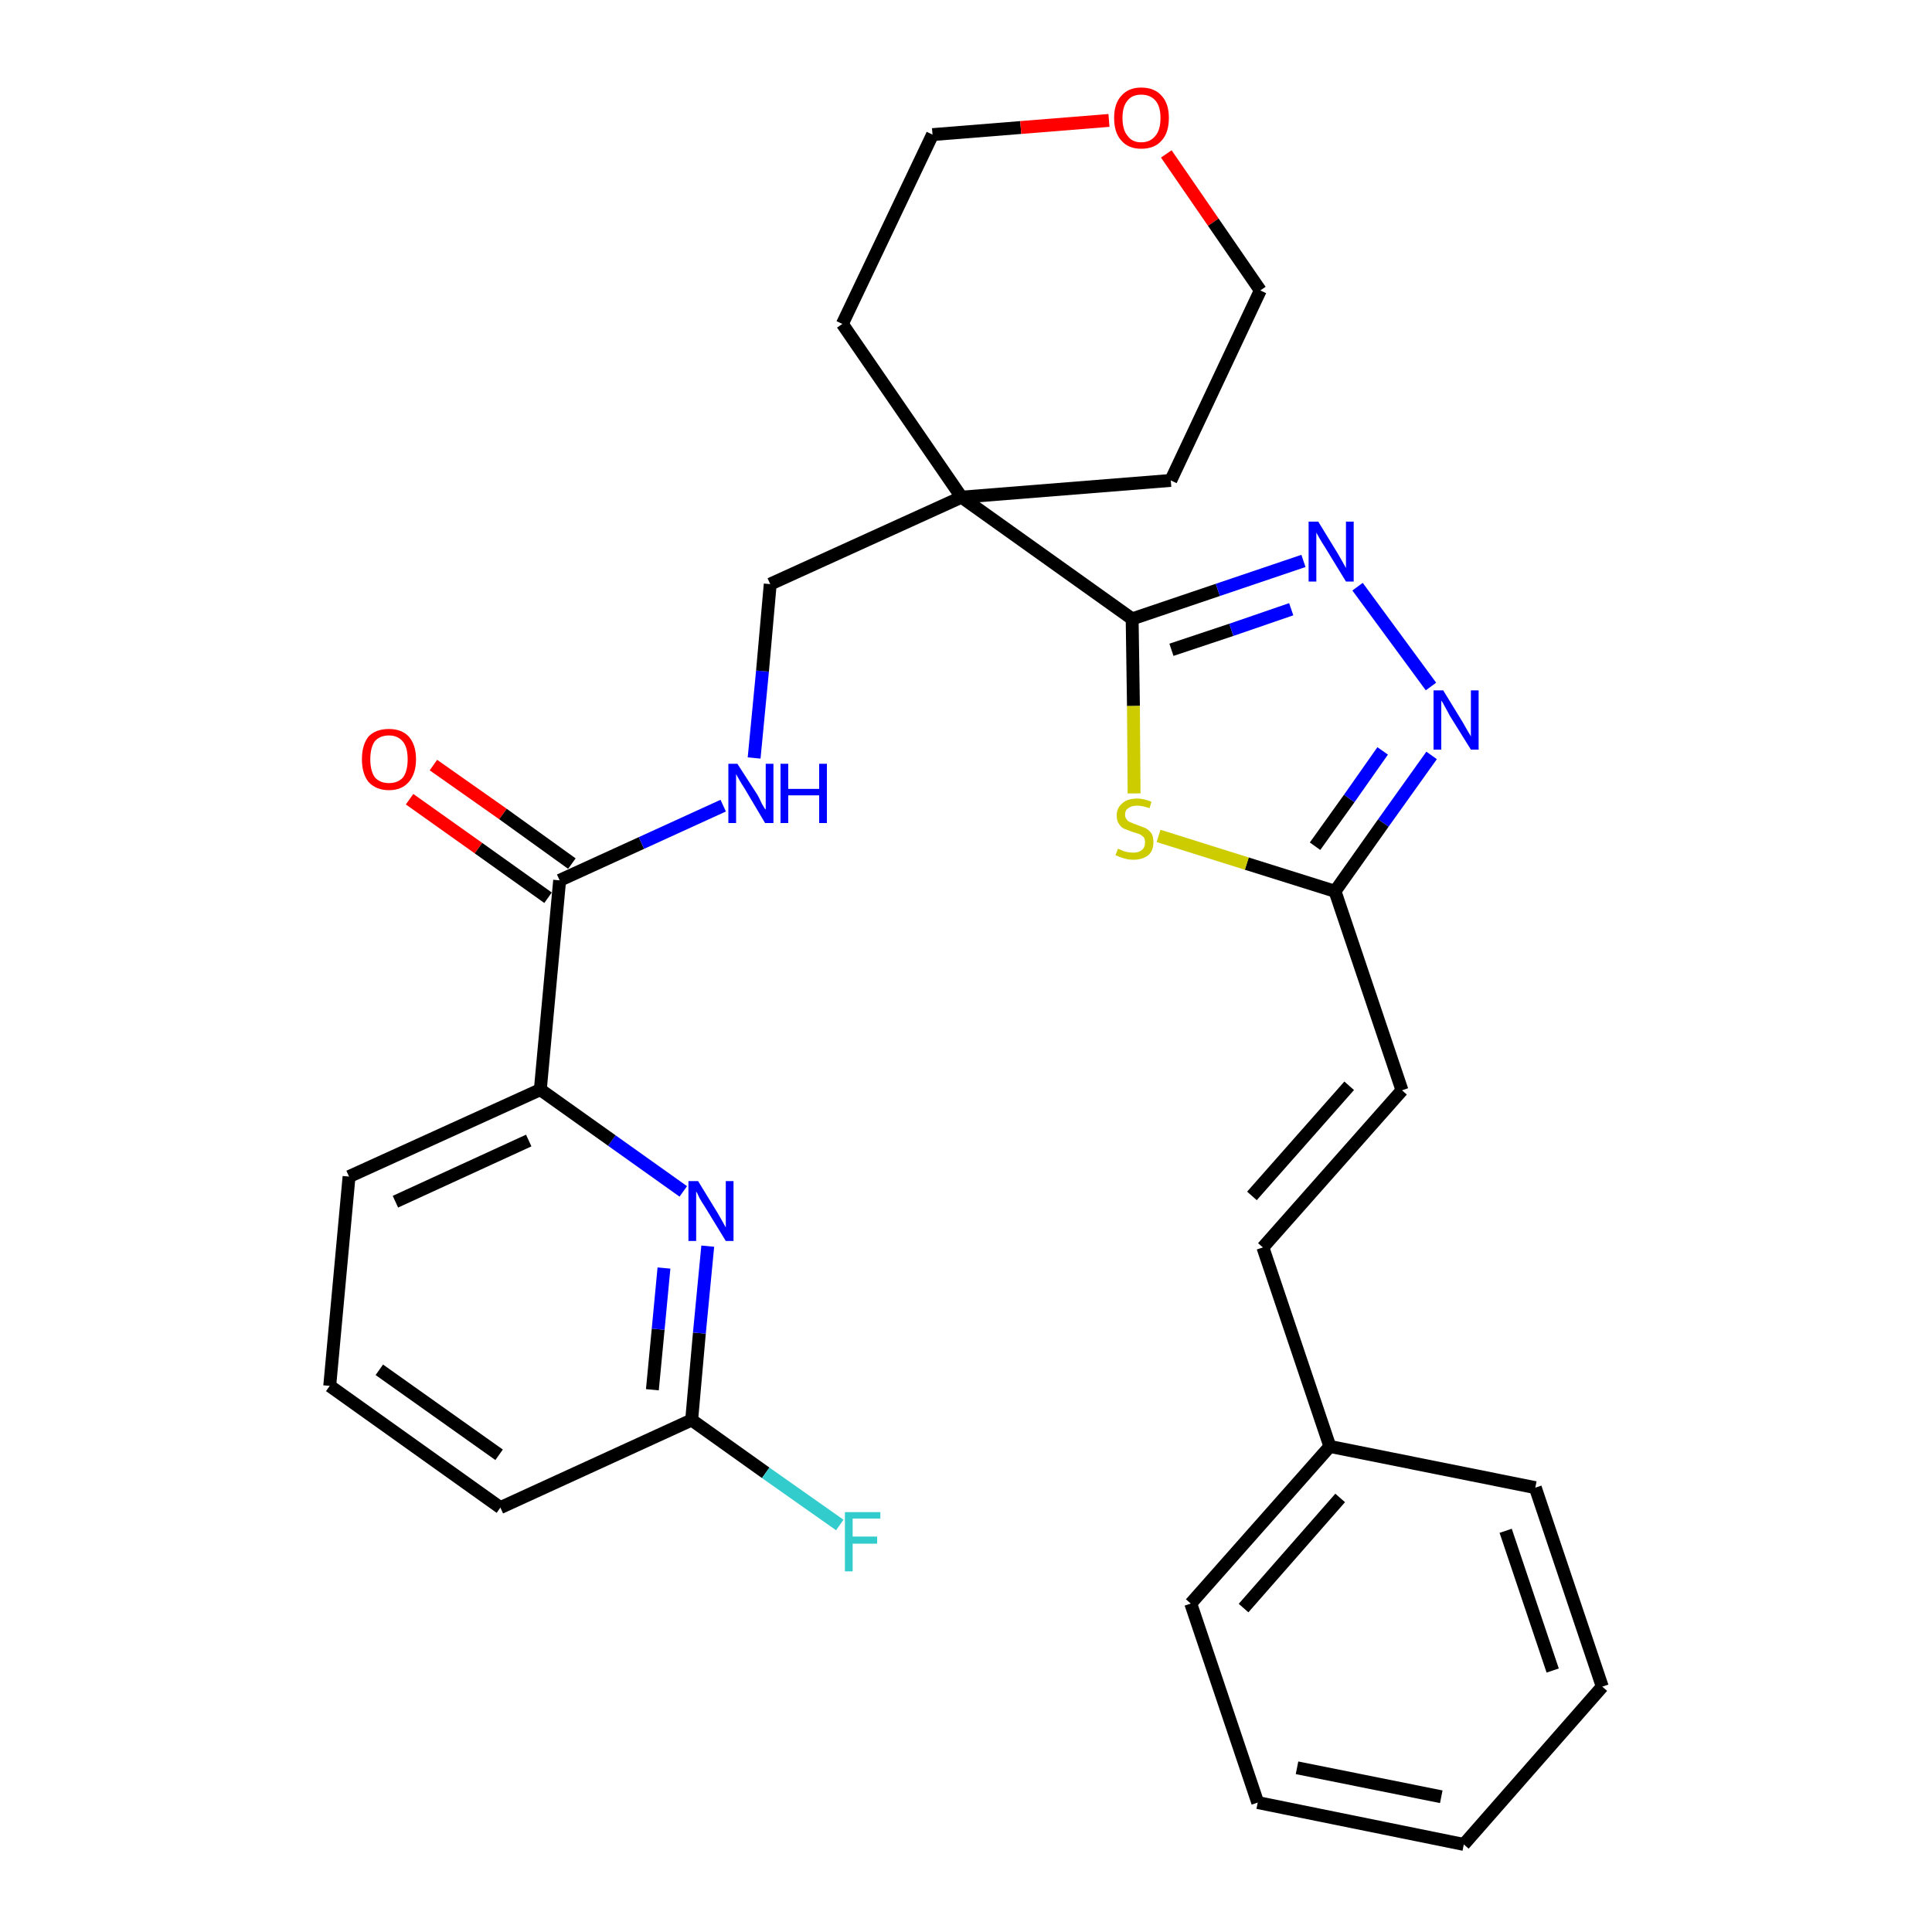 <?xml version='1.0' encoding='iso-8859-1'?>
<svg version='1.1' baseProfile='full'
              xmlns='http://www.w3.org/2000/svg'
                      xmlns:rdkit='http://www.rdkit.org/xml'
                      xmlns:xlink='http://www.w3.org/1999/xlink'
                  xml:space='preserve'
width='300px' height='300px' viewBox='0 0 300 300'>
<!-- END OF HEADER -->
<path class='bond-0 atom-0 atom-1' d='M 63.6,124.1 L 74.3,131.7' style='fill:none;fill-rule:evenodd;stroke:#FF0000;stroke-width:2.0px;stroke-linecap:butt;stroke-linejoin:miter;stroke-opacity:1' />
<path class='bond-0 atom-0 atom-1' d='M 74.3,131.7 L 85.1,139.4' style='fill:none;fill-rule:evenodd;stroke:#000000;stroke-width:2.0px;stroke-linecap:butt;stroke-linejoin:miter;stroke-opacity:1' />
<path class='bond-0 atom-0 atom-1' d='M 67.3,118.8 L 78.1,126.4' style='fill:none;fill-rule:evenodd;stroke:#FF0000;stroke-width:2.0px;stroke-linecap:butt;stroke-linejoin:miter;stroke-opacity:1' />
<path class='bond-0 atom-0 atom-1' d='M 78.1,126.4 L 88.8,134.1' style='fill:none;fill-rule:evenodd;stroke:#000000;stroke-width:2.0px;stroke-linecap:butt;stroke-linejoin:miter;stroke-opacity:1' />
<path class='bond-1 atom-1 atom-2' d='M 86.9,136.7 L 99.6,130.9' style='fill:none;fill-rule:evenodd;stroke:#000000;stroke-width:2.0px;stroke-linecap:butt;stroke-linejoin:miter;stroke-opacity:1' />
<path class='bond-1 atom-1 atom-2' d='M 99.6,130.9 L 112.3,125.1' style='fill:none;fill-rule:evenodd;stroke:#0000FF;stroke-width:2.0px;stroke-linecap:butt;stroke-linejoin:miter;stroke-opacity:1' />
<path class='bond-22 atom-1 atom-23' d='M 86.9,136.7 L 83.9,169.2' style='fill:none;fill-rule:evenodd;stroke:#000000;stroke-width:2.0px;stroke-linecap:butt;stroke-linejoin:miter;stroke-opacity:1' />
<path class='bond-2 atom-2 atom-3' d='M 117.1,117.7 L 118.4,104.2' style='fill:none;fill-rule:evenodd;stroke:#0000FF;stroke-width:2.0px;stroke-linecap:butt;stroke-linejoin:miter;stroke-opacity:1' />
<path class='bond-2 atom-2 atom-3' d='M 118.4,104.2 L 119.6,90.7' style='fill:none;fill-rule:evenodd;stroke:#000000;stroke-width:2.0px;stroke-linecap:butt;stroke-linejoin:miter;stroke-opacity:1' />
<path class='bond-3 atom-3 atom-4' d='M 119.6,90.7 L 149.3,77.2' style='fill:none;fill-rule:evenodd;stroke:#000000;stroke-width:2.0px;stroke-linecap:butt;stroke-linejoin:miter;stroke-opacity:1' />
<path class='bond-4 atom-4 atom-5' d='M 149.3,77.2 L 175.8,96.1' style='fill:none;fill-rule:evenodd;stroke:#000000;stroke-width:2.0px;stroke-linecap:butt;stroke-linejoin:miter;stroke-opacity:1' />
<path class='bond-17 atom-4 atom-18' d='M 149.3,77.2 L 130.8,50.3' style='fill:none;fill-rule:evenodd;stroke:#000000;stroke-width:2.0px;stroke-linecap:butt;stroke-linejoin:miter;stroke-opacity:1' />
<path class='bond-29 atom-22 atom-4' d='M 181.8,74.6 L 149.3,77.2' style='fill:none;fill-rule:evenodd;stroke:#000000;stroke-width:2.0px;stroke-linecap:butt;stroke-linejoin:miter;stroke-opacity:1' />
<path class='bond-5 atom-5 atom-6' d='M 175.8,96.1 L 189.1,91.6' style='fill:none;fill-rule:evenodd;stroke:#000000;stroke-width:2.0px;stroke-linecap:butt;stroke-linejoin:miter;stroke-opacity:1' />
<path class='bond-5 atom-5 atom-6' d='M 189.1,91.6 L 202.4,87.1' style='fill:none;fill-rule:evenodd;stroke:#0000FF;stroke-width:2.0px;stroke-linecap:butt;stroke-linejoin:miter;stroke-opacity:1' />
<path class='bond-5 atom-5 atom-6' d='M 181.9,100.9 L 191.2,97.8' style='fill:none;fill-rule:evenodd;stroke:#000000;stroke-width:2.0px;stroke-linecap:butt;stroke-linejoin:miter;stroke-opacity:1' />
<path class='bond-5 atom-5 atom-6' d='M 191.2,97.8 L 200.5,94.6' style='fill:none;fill-rule:evenodd;stroke:#0000FF;stroke-width:2.0px;stroke-linecap:butt;stroke-linejoin:miter;stroke-opacity:1' />
<path class='bond-31 atom-17 atom-5' d='M 176.1,123.2 L 176.0,109.6' style='fill:none;fill-rule:evenodd;stroke:#CCCC00;stroke-width:2.0px;stroke-linecap:butt;stroke-linejoin:miter;stroke-opacity:1' />
<path class='bond-31 atom-17 atom-5' d='M 176.0,109.6 L 175.8,96.1' style='fill:none;fill-rule:evenodd;stroke:#000000;stroke-width:2.0px;stroke-linecap:butt;stroke-linejoin:miter;stroke-opacity:1' />
<path class='bond-6 atom-6 atom-7' d='M 210.8,91.1 L 222.2,106.6' style='fill:none;fill-rule:evenodd;stroke:#0000FF;stroke-width:2.0px;stroke-linecap:butt;stroke-linejoin:miter;stroke-opacity:1' />
<path class='bond-7 atom-7 atom-8' d='M 222.3,117.3 L 214.8,127.8' style='fill:none;fill-rule:evenodd;stroke:#0000FF;stroke-width:2.0px;stroke-linecap:butt;stroke-linejoin:miter;stroke-opacity:1' />
<path class='bond-7 atom-7 atom-8' d='M 214.8,127.8 L 207.3,138.4' style='fill:none;fill-rule:evenodd;stroke:#000000;stroke-width:2.0px;stroke-linecap:butt;stroke-linejoin:miter;stroke-opacity:1' />
<path class='bond-7 atom-7 atom-8' d='M 214.7,116.6 L 209.5,124.0' style='fill:none;fill-rule:evenodd;stroke:#0000FF;stroke-width:2.0px;stroke-linecap:butt;stroke-linejoin:miter;stroke-opacity:1' />
<path class='bond-7 atom-7 atom-8' d='M 209.5,124.0 L 204.2,131.4' style='fill:none;fill-rule:evenodd;stroke:#000000;stroke-width:2.0px;stroke-linecap:butt;stroke-linejoin:miter;stroke-opacity:1' />
<path class='bond-8 atom-8 atom-9' d='M 207.3,138.4 L 217.7,169.3' style='fill:none;fill-rule:evenodd;stroke:#000000;stroke-width:2.0px;stroke-linecap:butt;stroke-linejoin:miter;stroke-opacity:1' />
<path class='bond-16 atom-8 atom-17' d='M 207.3,138.4 L 193.6,134.1' style='fill:none;fill-rule:evenodd;stroke:#000000;stroke-width:2.0px;stroke-linecap:butt;stroke-linejoin:miter;stroke-opacity:1' />
<path class='bond-16 atom-8 atom-17' d='M 193.6,134.1 L 179.9,129.8' style='fill:none;fill-rule:evenodd;stroke:#CCCC00;stroke-width:2.0px;stroke-linecap:butt;stroke-linejoin:miter;stroke-opacity:1' />
<path class='bond-9 atom-9 atom-10' d='M 217.7,169.3 L 196.1,193.7' style='fill:none;fill-rule:evenodd;stroke:#000000;stroke-width:2.0px;stroke-linecap:butt;stroke-linejoin:miter;stroke-opacity:1' />
<path class='bond-9 atom-9 atom-10' d='M 209.5,168.6 L 194.4,185.7' style='fill:none;fill-rule:evenodd;stroke:#000000;stroke-width:2.0px;stroke-linecap:butt;stroke-linejoin:miter;stroke-opacity:1' />
<path class='bond-10 atom-10 atom-11' d='M 196.1,193.7 L 206.5,224.6' style='fill:none;fill-rule:evenodd;stroke:#000000;stroke-width:2.0px;stroke-linecap:butt;stroke-linejoin:miter;stroke-opacity:1' />
<path class='bond-11 atom-11 atom-12' d='M 206.5,224.6 L 184.9,249.0' style='fill:none;fill-rule:evenodd;stroke:#000000;stroke-width:2.0px;stroke-linecap:butt;stroke-linejoin:miter;stroke-opacity:1' />
<path class='bond-11 atom-11 atom-12' d='M 208.1,232.6 L 193.1,249.7' style='fill:none;fill-rule:evenodd;stroke:#000000;stroke-width:2.0px;stroke-linecap:butt;stroke-linejoin:miter;stroke-opacity:1' />
<path class='bond-32 atom-16 atom-11' d='M 238.4,231.0 L 206.5,224.6' style='fill:none;fill-rule:evenodd;stroke:#000000;stroke-width:2.0px;stroke-linecap:butt;stroke-linejoin:miter;stroke-opacity:1' />
<path class='bond-12 atom-12 atom-13' d='M 184.9,249.0 L 195.3,279.9' style='fill:none;fill-rule:evenodd;stroke:#000000;stroke-width:2.0px;stroke-linecap:butt;stroke-linejoin:miter;stroke-opacity:1' />
<path class='bond-13 atom-13 atom-14' d='M 195.3,279.9 L 227.3,286.4' style='fill:none;fill-rule:evenodd;stroke:#000000;stroke-width:2.0px;stroke-linecap:butt;stroke-linejoin:miter;stroke-opacity:1' />
<path class='bond-13 atom-13 atom-14' d='M 201.4,274.5 L 223.8,279.0' style='fill:none;fill-rule:evenodd;stroke:#000000;stroke-width:2.0px;stroke-linecap:butt;stroke-linejoin:miter;stroke-opacity:1' />
<path class='bond-14 atom-14 atom-15' d='M 227.3,286.4 L 248.8,261.9' style='fill:none;fill-rule:evenodd;stroke:#000000;stroke-width:2.0px;stroke-linecap:butt;stroke-linejoin:miter;stroke-opacity:1' />
<path class='bond-15 atom-15 atom-16' d='M 248.8,261.9 L 238.4,231.0' style='fill:none;fill-rule:evenodd;stroke:#000000;stroke-width:2.0px;stroke-linecap:butt;stroke-linejoin:miter;stroke-opacity:1' />
<path class='bond-15 atom-15 atom-16' d='M 241.1,259.4 L 233.8,237.7' style='fill:none;fill-rule:evenodd;stroke:#000000;stroke-width:2.0px;stroke-linecap:butt;stroke-linejoin:miter;stroke-opacity:1' />
<path class='bond-18 atom-18 atom-19' d='M 130.8,50.3 L 144.8,20.9' style='fill:none;fill-rule:evenodd;stroke:#000000;stroke-width:2.0px;stroke-linecap:butt;stroke-linejoin:miter;stroke-opacity:1' />
<path class='bond-19 atom-19 atom-20' d='M 144.8,20.9 L 158.5,19.8' style='fill:none;fill-rule:evenodd;stroke:#000000;stroke-width:2.0px;stroke-linecap:butt;stroke-linejoin:miter;stroke-opacity:1' />
<path class='bond-19 atom-19 atom-20' d='M 158.5,19.8 L 172.2,18.7' style='fill:none;fill-rule:evenodd;stroke:#FF0000;stroke-width:2.0px;stroke-linecap:butt;stroke-linejoin:miter;stroke-opacity:1' />
<path class='bond-20 atom-20 atom-21' d='M 181.1,23.9 L 188.4,34.5' style='fill:none;fill-rule:evenodd;stroke:#FF0000;stroke-width:2.0px;stroke-linecap:butt;stroke-linejoin:miter;stroke-opacity:1' />
<path class='bond-20 atom-20 atom-21' d='M 188.4,34.5 L 195.7,45.1' style='fill:none;fill-rule:evenodd;stroke:#000000;stroke-width:2.0px;stroke-linecap:butt;stroke-linejoin:miter;stroke-opacity:1' />
<path class='bond-21 atom-21 atom-22' d='M 195.7,45.1 L 181.8,74.6' style='fill:none;fill-rule:evenodd;stroke:#000000;stroke-width:2.0px;stroke-linecap:butt;stroke-linejoin:miter;stroke-opacity:1' />
<path class='bond-23 atom-23 atom-24' d='M 83.9,169.2 L 54.2,182.7' style='fill:none;fill-rule:evenodd;stroke:#000000;stroke-width:2.0px;stroke-linecap:butt;stroke-linejoin:miter;stroke-opacity:1' />
<path class='bond-23 atom-23 atom-24' d='M 82.1,177.1 L 61.4,186.6' style='fill:none;fill-rule:evenodd;stroke:#000000;stroke-width:2.0px;stroke-linecap:butt;stroke-linejoin:miter;stroke-opacity:1' />
<path class='bond-30 atom-29 atom-23' d='M 106.1,185.0 L 95.0,177.1' style='fill:none;fill-rule:evenodd;stroke:#0000FF;stroke-width:2.0px;stroke-linecap:butt;stroke-linejoin:miter;stroke-opacity:1' />
<path class='bond-30 atom-29 atom-23' d='M 95.0,177.1 L 83.9,169.2' style='fill:none;fill-rule:evenodd;stroke:#000000;stroke-width:2.0px;stroke-linecap:butt;stroke-linejoin:miter;stroke-opacity:1' />
<path class='bond-24 atom-24 atom-25' d='M 54.2,182.7 L 51.2,215.2' style='fill:none;fill-rule:evenodd;stroke:#000000;stroke-width:2.0px;stroke-linecap:butt;stroke-linejoin:miter;stroke-opacity:1' />
<path class='bond-25 atom-25 atom-26' d='M 51.2,215.2 L 77.7,234.1' style='fill:none;fill-rule:evenodd;stroke:#000000;stroke-width:2.0px;stroke-linecap:butt;stroke-linejoin:miter;stroke-opacity:1' />
<path class='bond-25 atom-25 atom-26' d='M 58.9,212.7 L 77.5,225.9' style='fill:none;fill-rule:evenodd;stroke:#000000;stroke-width:2.0px;stroke-linecap:butt;stroke-linejoin:miter;stroke-opacity:1' />
<path class='bond-26 atom-26 atom-27' d='M 77.7,234.1 L 107.4,220.5' style='fill:none;fill-rule:evenodd;stroke:#000000;stroke-width:2.0px;stroke-linecap:butt;stroke-linejoin:miter;stroke-opacity:1' />
<path class='bond-27 atom-27 atom-28' d='M 107.4,220.5 L 118.9,228.7' style='fill:none;fill-rule:evenodd;stroke:#000000;stroke-width:2.0px;stroke-linecap:butt;stroke-linejoin:miter;stroke-opacity:1' />
<path class='bond-27 atom-27 atom-28' d='M 118.9,228.7 L 130.4,236.8' style='fill:none;fill-rule:evenodd;stroke:#33CCCC;stroke-width:2.0px;stroke-linecap:butt;stroke-linejoin:miter;stroke-opacity:1' />
<path class='bond-28 atom-27 atom-29' d='M 107.4,220.5 L 108.6,207.0' style='fill:none;fill-rule:evenodd;stroke:#000000;stroke-width:2.0px;stroke-linecap:butt;stroke-linejoin:miter;stroke-opacity:1' />
<path class='bond-28 atom-27 atom-29' d='M 108.6,207.0 L 109.9,193.5' style='fill:none;fill-rule:evenodd;stroke:#0000FF;stroke-width:2.0px;stroke-linecap:butt;stroke-linejoin:miter;stroke-opacity:1' />
<path class='bond-28 atom-27 atom-29' d='M 101.3,215.8 L 102.2,206.4' style='fill:none;fill-rule:evenodd;stroke:#000000;stroke-width:2.0px;stroke-linecap:butt;stroke-linejoin:miter;stroke-opacity:1' />
<path class='bond-28 atom-27 atom-29' d='M 102.2,206.4 L 103.1,196.9' style='fill:none;fill-rule:evenodd;stroke:#0000FF;stroke-width:2.0px;stroke-linecap:butt;stroke-linejoin:miter;stroke-opacity:1' />
<path  class='atom-0' d='M 56.2 117.9
Q 56.2 115.7, 57.2 114.4
Q 58.3 113.2, 60.4 113.2
Q 62.4 113.2, 63.5 114.4
Q 64.6 115.7, 64.6 117.9
Q 64.6 120.1, 63.5 121.4
Q 62.4 122.7, 60.4 122.7
Q 58.4 122.7, 57.2 121.4
Q 56.2 120.1, 56.2 117.9
M 60.4 121.6
Q 61.8 121.6, 62.6 120.7
Q 63.3 119.7, 63.3 117.9
Q 63.3 116.1, 62.6 115.2
Q 61.8 114.2, 60.4 114.2
Q 59.0 114.2, 58.2 115.1
Q 57.5 116.1, 57.5 117.9
Q 57.5 119.7, 58.2 120.7
Q 59.0 121.6, 60.4 121.6
' fill='#FF0000'/>
<path  class='atom-2' d='M 114.5 118.6
L 117.6 123.4
Q 117.9 123.9, 118.3 124.8
Q 118.8 125.7, 118.9 125.7
L 118.9 118.6
L 120.1 118.6
L 120.1 127.8
L 118.8 127.8
L 115.6 122.4
Q 115.2 121.8, 114.8 121.1
Q 114.4 120.4, 114.3 120.2
L 114.3 127.8
L 113.1 127.8
L 113.1 118.6
L 114.5 118.6
' fill='#0000FF'/>
<path  class='atom-2' d='M 121.2 118.6
L 122.4 118.6
L 122.4 122.5
L 127.2 122.5
L 127.2 118.6
L 128.4 118.6
L 128.4 127.8
L 127.2 127.8
L 127.2 123.5
L 122.4 123.5
L 122.4 127.8
L 121.2 127.8
L 121.2 118.6
' fill='#0000FF'/>
<path  class='atom-6' d='M 204.7 81.0
L 207.7 85.9
Q 208.0 86.4, 208.5 87.3
Q 209.0 88.2, 209.0 88.2
L 209.0 81.0
L 210.2 81.0
L 210.2 90.3
L 209.0 90.3
L 205.7 84.9
Q 205.3 84.3, 204.9 83.6
Q 204.5 82.9, 204.4 82.7
L 204.4 90.3
L 203.2 90.3
L 203.2 81.0
L 204.7 81.0
' fill='#0000FF'/>
<path  class='atom-7' d='M 224.1 107.2
L 227.1 112.1
Q 227.4 112.6, 227.9 113.5
Q 228.4 114.3, 228.4 114.4
L 228.4 107.2
L 229.6 107.2
L 229.6 116.4
L 228.4 116.4
L 225.1 111.1
Q 224.8 110.5, 224.4 109.8
Q 224.0 109.0, 223.8 108.8
L 223.8 116.4
L 222.6 116.4
L 222.6 107.2
L 224.1 107.2
' fill='#0000FF'/>
<path  class='atom-17' d='M 173.6 131.8
Q 173.7 131.8, 174.1 132.0
Q 174.5 132.2, 175.0 132.3
Q 175.5 132.4, 176.0 132.4
Q 176.8 132.4, 177.3 132.0
Q 177.8 131.6, 177.8 130.8
Q 177.8 130.3, 177.6 130.0
Q 177.3 129.7, 176.9 129.5
Q 176.6 129.4, 175.9 129.2
Q 175.1 128.9, 174.6 128.7
Q 174.1 128.5, 173.8 128.0
Q 173.4 127.5, 173.4 126.6
Q 173.4 125.5, 174.2 124.8
Q 175.0 124.0, 176.6 124.0
Q 177.6 124.0, 178.8 124.5
L 178.5 125.5
Q 177.4 125.1, 176.6 125.1
Q 175.7 125.1, 175.2 125.5
Q 174.7 125.8, 174.7 126.5
Q 174.7 127.0, 175.0 127.3
Q 175.2 127.6, 175.6 127.7
Q 176.0 127.9, 176.6 128.1
Q 177.4 128.4, 177.9 128.6
Q 178.4 128.9, 178.8 129.4
Q 179.1 129.9, 179.1 130.8
Q 179.1 132.1, 178.3 132.8
Q 177.4 133.5, 176.0 133.5
Q 175.2 133.5, 174.6 133.3
Q 173.9 133.1, 173.2 132.8
L 173.6 131.8
' fill='#CCCC00'/>
<path  class='atom-20' d='M 173.0 18.3
Q 173.0 16.1, 174.1 14.9
Q 175.2 13.6, 177.2 13.6
Q 179.3 13.6, 180.4 14.9
Q 181.5 16.1, 181.5 18.3
Q 181.5 20.6, 180.4 21.8
Q 179.3 23.1, 177.2 23.1
Q 175.2 23.1, 174.1 21.8
Q 173.0 20.6, 173.0 18.3
M 177.2 22.1
Q 178.6 22.1, 179.4 21.1
Q 180.2 20.2, 180.2 18.3
Q 180.2 16.5, 179.4 15.6
Q 178.6 14.7, 177.2 14.7
Q 175.8 14.7, 175.1 15.6
Q 174.3 16.5, 174.3 18.3
Q 174.3 20.2, 175.1 21.1
Q 175.8 22.1, 177.2 22.1
' fill='#FF0000'/>
<path  class='atom-28' d='M 131.2 234.8
L 136.7 234.8
L 136.7 235.8
L 132.4 235.8
L 132.4 238.6
L 136.2 238.6
L 136.2 239.7
L 132.4 239.7
L 132.4 244.0
L 131.2 244.0
L 131.2 234.8
' fill='#33CCCC'/>
<path  class='atom-29' d='M 108.4 183.4
L 111.4 188.3
Q 111.7 188.8, 112.2 189.7
Q 112.7 190.6, 112.7 190.6
L 112.7 183.4
L 113.9 183.4
L 113.9 192.7
L 112.7 192.7
L 109.4 187.3
Q 109.0 186.7, 108.6 186.0
Q 108.3 185.3, 108.1 185.0
L 108.1 192.7
L 106.9 192.7
L 106.9 183.4
L 108.4 183.4
' fill='#0000FF'/>
</svg>
